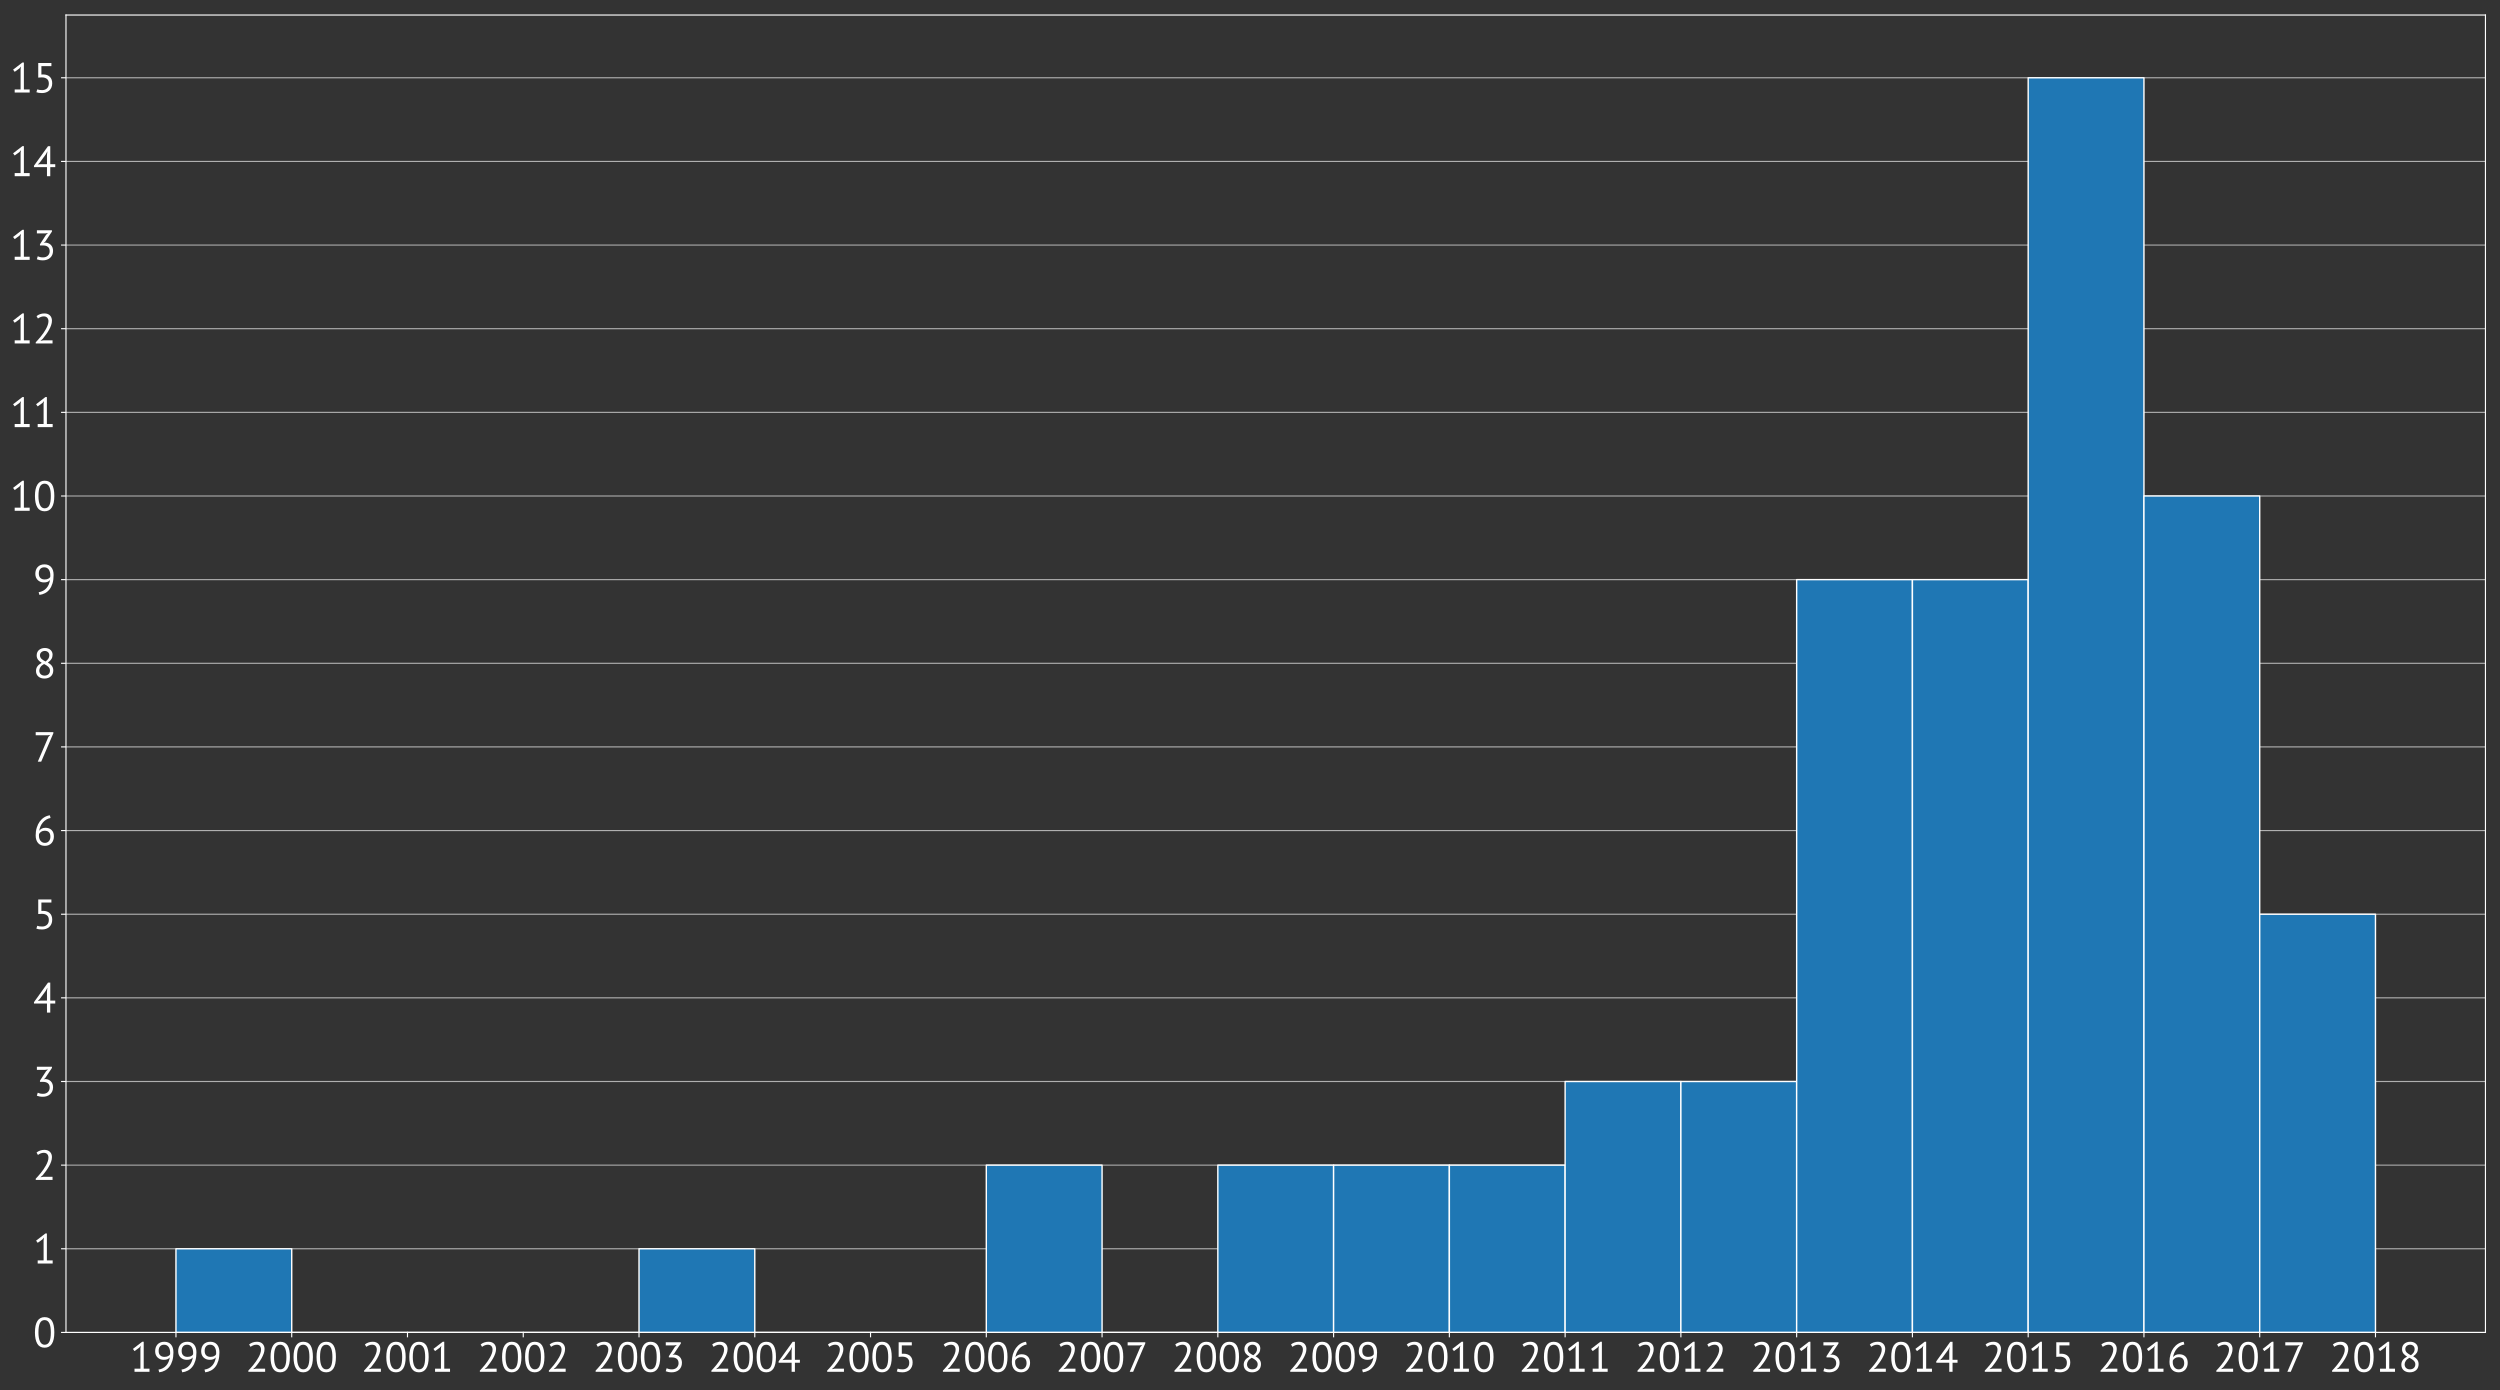 <?xml version="1.0" encoding="utf-8" standalone="no"?>
<!DOCTYPE svg PUBLIC "-//W3C//DTD SVG 1.1//EN"
  "http://www.w3.org/Graphics/SVG/1.1/DTD/svg11.dtd">
<!-- Created with matplotlib (http://matplotlib.org/) -->
<svg height="988pt" version="1.1" viewBox="0 0 1777 988" width="1777pt" xmlns="http://www.w3.org/2000/svg" xmlns:xlink="http://www.w3.org/1999/xlink">
 <rect x="0" y="0" width="1777" height="988" fill="#333333" stroke="none"/>
 <defs>
  <style type="text/css">
*{stroke-linecap:butt;stroke-linejoin:round;}
  </style>
 </defs>
 <g id="figure_1">
  <g id="patch_1">
   <path fill="#ffffff" d="M 0 988.282 
L 1777.356 988.282 
L 1777.356 0 
L 0 0 
z
" style="fill:none;"/>
  </g>
  <g id="axes_1">
   <g id="patch_2">
    <path fill="#ffffff" d="M 46.9 947.082 
L 1766.656 947.082 
L 1766.656 10.7 
L 46.9 10.7 
z
" style="fill:none;"/>
   </g>
   <g id="matplotlib.axis_1">
    <g id="xtick_1">
     <g id="line2d_1">
      <defs>
       <path fill="#ffffff" d="M 0 0 
L 0 3.5 
" id="m5da5599aea" style="stroke:#ffffff;stroke-width:0.8;"/>
      </defs>
      <g>
       <use style="stroke:#ffffff;stroke-width:0.8;" x="125.071" xlink:href="#m5da5599aea" y="947.082"/>
      </g>
     </g>
     <g id="text_1">
      <!-- 1999 -->
      <defs>
       <path fill="#ffffff" d="M 10.797 7.406 
L 24.797 7.406 
L 24.797 55.797 
L 25.797 61.703 
L 21.797 57 
L 10.797 49.094 
L 7 54.203 
L 29 71.203 
L 32.594 71.203 
L 32.594 7.406 
L 46.297 7.406 
L 46.297 0 
L 10.797 0 
z
" id="PTSans-Regular-31"/>
       <path fill="#ffffff" d="M 5.203 48.797 
Q 5.203 53.594 6.594 57.688 
Q 8 61.797 10.703 64.797 
Q 13.406 67.797 17.453 69.5 
Q 21.5 71.203 26.906 71.203 
Q 37.094 71.203 42.797 64.594 
Q 48.5 58 48.5 46 
Q 48.5 34.703 45.953 26.25 
Q 43.406 17.797 38.906 12 
Q 34.406 6.203 28.25 2.953 
Q 22.094 -0.297 14.906 -1.203 
L 13.094 5.203 
Q 18.906 6.094 23.547 8.594 
Q 28.203 11.094 31.547 14.891 
Q 34.906 18.703 37 23.547 
Q 39.094 28.406 39.906 34.094 
Q 37.203 30.906 33.953 29.656 
Q 30.703 28.406 25.406 28.406 
Q 21.297 28.406 17.641 29.75 
Q 14 31.094 11.203 33.688 
Q 8.406 36.297 6.797 40.094 
Q 5.203 43.906 5.203 48.797 
M 13.5 49.594 
Q 13.5 42.5 17.25 38.953 
Q 21 35.406 27.094 35.406 
Q 32 35.406 35.5 37 
Q 39 38.594 40.5 41.203 
Q 40.703 42.5 40.703 43.5 
Q 40.703 44.5 40.703 45.594 
Q 40.703 49.203 39.844 52.547 
Q 39 55.906 37.297 58.547 
Q 35.594 61.203 32.844 62.703 
Q 30.094 64.203 26.406 64.203 
Q 20.297 64.203 16.891 60.344 
Q 13.5 56.5 13.5 49.594 
" id="PTSans-Regular-39"/>
      </defs>
      <g transform="translate(92.371 975.082)scale(0.3 -0.3)">
       <use xlink:href="#PTSans-Regular-31"/>
       <use x="54.5" xlink:href="#PTSans-Regular-39"/>
       <use x="109" xlink:href="#PTSans-Regular-39"/>
       <use x="163.5" xlink:href="#PTSans-Regular-39"/>
      </g>
     </g>
    </g>
    <g id="xtick_2">
     <g id="line2d_2">
      <g>
       <use style="stroke:#ffffff;stroke-width:0.8;" x="207.356" xlink:href="#m5da5599aea" y="947.082"/>
      </g>
     </g>
     <g id="text_2">
      <!-- 2000 -->
      <defs>
       <path fill="#ffffff" d="M 44.594 54.094 
Q 44.594 48.797 42.641 43.25 
Q 40.703 37.703 37.547 32.094 
Q 34.406 26.5 30.5 21.141 
Q 26.594 15.797 22.703 11 
L 17.797 6.703 
L 17.797 6.297 
L 24.203 7.406 
L 46 7.406 
L 46 0 
L 6.203 0 
L 6.203 2.906 
Q 8.406 5.203 11.5 8.594 
Q 14.594 12 17.938 16.141 
Q 21.297 20.297 24.547 24.938 
Q 27.797 29.594 30.438 34.391 
Q 33.094 39.203 34.688 43.891 
Q 36.297 48.594 36.297 52.797 
Q 36.297 57.703 33.5 60.953 
Q 30.703 64.203 25 64.203 
Q 21.203 64.203 17.594 62.641 
Q 14 61.094 11.406 59.094 
L 8.094 64.797 
Q 11.594 67.797 16.391 69.5 
Q 21.203 71.203 26.703 71.203 
Q 31 71.203 34.297 69.953 
Q 37.594 68.703 39.891 66.391 
Q 42.203 64.094 43.391 60.938 
Q 44.594 57.797 44.594 54.094 
" id="PTSans-Regular-32"/>
       <path fill="#ffffff" d="M 4.297 35 
Q 4.297 53 10.141 62.094 
Q 16 71.203 27.203 71.203 
Q 39.297 71.203 44.75 62.25 
Q 50.203 53.297 50.203 35 
Q 50.203 17 44.344 7.891 
Q 38.5 -1.203 27.203 -1.203 
Q 15.297 -1.203 9.797 8.297 
Q 4.297 17.797 4.297 35 
M 12.594 35 
Q 12.594 28.5 13.438 23.141 
Q 14.297 17.797 16.094 13.938 
Q 17.906 10.094 20.656 7.938 
Q 23.406 5.797 27.203 5.797 
Q 34.797 5.797 38.344 12.844 
Q 41.906 19.906 41.906 35 
Q 41.906 41.406 41.156 46.797 
Q 40.406 52.203 38.656 56.094 
Q 36.906 60 34.094 62.094 
Q 31.297 64.203 27.203 64.203 
Q 19.703 64.203 16.141 57.094 
Q 12.594 50 12.594 35 
" id="PTSans-Regular-30"/>
      </defs>
      <g transform="translate(174.656 975.082)scale(0.3 -0.3)">
       <use xlink:href="#PTSans-Regular-32"/>
       <use x="54.5" xlink:href="#PTSans-Regular-30"/>
       <use x="109" xlink:href="#PTSans-Regular-30"/>
       <use x="163.5" xlink:href="#PTSans-Regular-30"/>
      </g>
     </g>
    </g>
    <g id="xtick_3">
     <g id="line2d_3">
      <g>
       <use style="stroke:#ffffff;stroke-width:0.8;" x="289.641" xlink:href="#m5da5599aea" y="947.082"/>
      </g>
     </g>
     <g id="text_3">
      <!-- 2001 -->
      <g transform="translate(256.941 975.082)scale(0.3 -0.3)">
       <use xlink:href="#PTSans-Regular-32"/>
       <use x="54.5" xlink:href="#PTSans-Regular-30"/>
       <use x="109" xlink:href="#PTSans-Regular-30"/>
       <use x="163.5" xlink:href="#PTSans-Regular-31"/>
      </g>
     </g>
    </g>
    <g id="xtick_4">
     <g id="line2d_4">
      <g>
       <use style="stroke:#ffffff;stroke-width:0.8;" x="371.926" xlink:href="#m5da5599aea" y="947.082"/>
      </g>
     </g>
     <g id="text_4">
      <!-- 2002 -->
      <g transform="translate(339.226 975.082)scale(0.3 -0.3)">
       <use xlink:href="#PTSans-Regular-32"/>
       <use x="54.5" xlink:href="#PTSans-Regular-30"/>
       <use x="109" xlink:href="#PTSans-Regular-30"/>
       <use x="163.5" xlink:href="#PTSans-Regular-32"/>
      </g>
     </g>
    </g>
    <g id="xtick_5">
     <g id="line2d_5">
      <g>
       <use style="stroke:#ffffff;stroke-width:0.8;" x="454.211" xlink:href="#m5da5599aea" y="947.082"/>
      </g>
     </g>
     <g id="text_5">
      <!-- 2003 -->
      <defs>
       <path fill="#ffffff" d="M 23.406 5.797 
Q 26.797 5.797 29.688 6.797 
Q 32.594 7.797 34.688 9.75 
Q 36.797 11.703 38 14.391 
Q 39.203 17.094 39.203 20.297 
Q 39.203 27.297 35.047 30.688 
Q 30.906 34.094 23.594 34.094 
L 16.203 34.094 
L 16.203 37 
L 30.594 59.203 
L 35.203 63.594 
L 28.703 62.594 
L 8.906 62.594 
L 8.906 70 
L 44.594 70 
L 44.594 67.094 
L 28.703 43.203 
L 25.203 40.297 
L 25.203 40.094 
L 28.594 40.797 
Q 32.594 40.703 36 39.344 
Q 39.406 38 41.906 35.453 
Q 44.406 32.906 45.797 29.344 
Q 47.203 25.797 47.203 21.297 
Q 47.203 15.906 45.297 11.703 
Q 43.406 7.5 40.156 4.641 
Q 36.906 1.797 32.5 0.297 
Q 28.094 -1.203 23.203 -1.203 
Q 18.703 -1.203 15.094 -0.5 
Q 11.5 0.203 8.797 1.297 
L 10.906 8.406 
Q 13.203 7.297 16.344 6.547 
Q 19.5 5.797 23.406 5.797 
" id="PTSans-Regular-33"/>
      </defs>
      <g transform="translate(421.511 975.082)scale(0.3 -0.3)">
       <use xlink:href="#PTSans-Regular-32"/>
       <use x="54.5" xlink:href="#PTSans-Regular-30"/>
       <use x="109" xlink:href="#PTSans-Regular-30"/>
       <use x="163.5" xlink:href="#PTSans-Regular-33"/>
      </g>
     </g>
    </g>
    <g id="xtick_6">
     <g id="line2d_6">
      <g>
       <use style="stroke:#ffffff;stroke-width:0.8;" x="536.496" xlink:href="#m5da5599aea" y="947.082"/>
      </g>
     </g>
     <g id="text_6">
      <!-- 2004 -->
      <defs>
       <path fill="#ffffff" d="M 52.406 21.5 
L 40.594 21.5 
L 40.594 0 
L 32.797 0 
L 32.797 21.5 
L 2 21.5 
L 2 24.797 
L 35.203 71.094 
L 40.594 71.094 
L 40.594 28.5 
L 52.406 28.5 
z
M 32.797 50.297 
L 33.797 58.5 
L 33.5 58.5 
L 30 51.703 
L 15.906 32.594 
L 11.094 27.703 
L 18.094 28.5 
L 32.797 28.5 
z
" id="PTSans-Regular-34"/>
      </defs>
      <g transform="translate(503.796 975.082)scale(0.3 -0.3)">
       <use xlink:href="#PTSans-Regular-32"/>
       <use x="54.5" xlink:href="#PTSans-Regular-30"/>
       <use x="109" xlink:href="#PTSans-Regular-30"/>
       <use x="163.5" xlink:href="#PTSans-Regular-34"/>
      </g>
     </g>
    </g>
    <g id="xtick_7">
     <g id="line2d_7">
      <g>
       <use style="stroke:#ffffff;stroke-width:0.8;" x="618.781" xlink:href="#m5da5599aea" y="947.082"/>
      </g>
     </g>
     <g id="text_7">
      <!-- 2005 -->
      <defs>
       <path fill="#ffffff" d="M 21.297 5.797 
Q 28.203 5.797 32.703 9.797 
Q 37.203 13.797 37.203 21.406 
Q 37.203 28.703 32.75 32.297 
Q 28.297 35.906 20.5 35.906 
L 12.094 35.406 
L 12.094 70 
L 43.297 70 
L 43.297 62.594 
L 19.594 62.594 
L 19.594 42.703 
L 23.906 42.906 
Q 33.797 42.797 39.5 37.391 
Q 45.203 32 45.203 21.906 
Q 45.203 16.297 43.297 11.938 
Q 41.406 7.594 38.156 4.688 
Q 34.906 1.797 30.5 0.297 
Q 26.094 -1.203 21.094 -1.203 
Q 16.594 -1.203 13.5 -0.703 
Q 10.406 -0.203 7.703 0.797 
L 9.797 7.594 
Q 12.094 6.703 14.75 6.25 
Q 17.406 5.797 21.297 5.797 
" id="PTSans-Regular-35"/>
      </defs>
      <g transform="translate(586.081 975.082)scale(0.3 -0.3)">
       <use xlink:href="#PTSans-Regular-32"/>
       <use x="54.5" xlink:href="#PTSans-Regular-30"/>
       <use x="109" xlink:href="#PTSans-Regular-30"/>
       <use x="163.5" xlink:href="#PTSans-Regular-35"/>
      </g>
     </g>
    </g>
    <g id="xtick_8">
     <g id="line2d_8">
      <g>
       <use style="stroke:#ffffff;stroke-width:0.8;" x="701.066" xlink:href="#m5da5599aea" y="947.082"/>
      </g>
     </g>
     <g id="text_8">
      <!-- 2006 -->
      <defs>
       <path fill="#ffffff" d="M 49.203 21.094 
Q 49.203 16.5 47.797 12.453 
Q 46.406 8.406 43.703 5.344 
Q 41 2.297 37 0.547 
Q 33 -1.203 27.906 -1.203 
Q 22.906 -1.203 18.906 0.391 
Q 14.906 2 12 5.141 
Q 9.094 8.297 7.547 12.891 
Q 6 17.5 6 23.5 
Q 6 33.406 8.547 41.75 
Q 11.094 50.094 15.594 56.297 
Q 20.094 62.5 26.25 66.344 
Q 32.406 70.203 39.594 71.203 
L 41.297 64.797 
Q 35.703 63.797 31.094 61 
Q 26.5 58.203 23.047 54.094 
Q 19.594 50 17.391 44.891 
Q 15.203 39.797 14.406 34.406 
Q 16 37.094 19.797 39.344 
Q 23.594 41.594 29.094 41.594 
Q 38.5 41.594 43.844 36.188 
Q 49.203 30.797 49.203 21.094 
M 40.906 20.297 
Q 40.906 27.406 37.594 31 
Q 34.297 34.594 27.406 34.594 
Q 22.5 34.594 18.953 32.188 
Q 15.406 29.797 14 26.797 
Q 13.797 25.406 13.797 24.5 
Q 13.797 23.594 13.797 22.5 
Q 13.797 19.406 14.641 16.406 
Q 15.5 13.406 17.297 11.047 
Q 19.094 8.703 21.75 7.25 
Q 24.406 5.797 28 5.797 
Q 30.906 5.797 33.25 6.891 
Q 35.594 8 37.297 9.891 
Q 39 11.797 39.953 14.5 
Q 40.906 17.203 40.906 20.297 
" id="PTSans-Regular-36"/>
      </defs>
      <g transform="translate(668.366 975.082)scale(0.3 -0.3)">
       <use xlink:href="#PTSans-Regular-32"/>
       <use x="54.5" xlink:href="#PTSans-Regular-30"/>
       <use x="109" xlink:href="#PTSans-Regular-30"/>
       <use x="163.5" xlink:href="#PTSans-Regular-36"/>
      </g>
     </g>
    </g>
    <g id="xtick_9">
     <g id="line2d_9">
      <g>
       <use style="stroke:#ffffff;stroke-width:0.8;" x="783.351" xlink:href="#m5da5599aea" y="947.082"/>
      </g>
     </g>
     <g id="text_9">
      <!-- 2007 -->
      <defs>
       <path fill="#ffffff" d="M 11 0 
L 36.094 58.594 
L 40.5 63.5 
L 34.594 62.594 
L 6.094 62.594 
L 6.094 70 
L 47.906 70 
L 47.906 67.297 
L 19.094 0 
z
" id="PTSans-Regular-37"/>
      </defs>
      <g transform="translate(750.651 975.082)scale(0.3 -0.3)">
       <use xlink:href="#PTSans-Regular-32"/>
       <use x="54.5" xlink:href="#PTSans-Regular-30"/>
       <use x="109" xlink:href="#PTSans-Regular-30"/>
       <use x="163.5" xlink:href="#PTSans-Regular-37"/>
      </g>
     </g>
    </g>
    <g id="xtick_10">
     <g id="line2d_10">
      <g>
       <use style="stroke:#ffffff;stroke-width:0.8;" x="865.636" xlink:href="#m5da5599aea" y="947.082"/>
      </g>
     </g>
     <g id="text_10">
      <!-- 2008 -->
      <defs>
       <path fill="#ffffff" d="M 6.797 16.703 
Q 6.797 23 10.094 27.641 
Q 13.406 32.297 20.406 36.094 
Q 17.906 37.594 15.75 39.25 
Q 13.594 40.906 11.938 43 
Q 10.297 45.094 9.344 47.688 
Q 8.406 50.297 8.406 53.703 
Q 8.406 57.594 9.75 60.797 
Q 11.094 64 13.641 66.297 
Q 16.203 68.594 19.75 69.891 
Q 23.297 71.203 27.797 71.203 
Q 32 71.203 35.391 70 
Q 38.797 68.797 41.141 66.688 
Q 43.5 64.594 44.797 61.688 
Q 46.094 58.797 46.094 55.297 
Q 46.094 49.594 43.5 45.25 
Q 40.906 40.906 34.906 36.703 
Q 37.5 35.203 39.844 33.391 
Q 42.203 31.594 43.953 29.391 
Q 45.703 27.203 46.703 24.453 
Q 47.703 21.703 47.703 18.203 
Q 47.703 13.906 46.297 10.344 
Q 44.906 6.797 42.203 4.25 
Q 39.5 1.703 35.594 0.25 
Q 31.703 -1.203 26.703 -1.203 
Q 21.906 -1.203 18.203 0.188 
Q 14.5 1.594 11.953 4 
Q 9.406 6.406 8.094 9.656 
Q 6.797 12.906 6.797 16.703 
M 39.906 17.703 
Q 39.906 20.703 38.703 22.953 
Q 37.5 25.203 35.547 27.047 
Q 33.594 28.906 31.094 30.406 
Q 28.594 31.906 25.906 33.297 
Q 19.797 29.906 17.188 25.703 
Q 14.594 21.5 14.594 17.703 
Q 14.594 15.297 15.391 13.094 
Q 16.203 10.906 17.797 9.297 
Q 19.406 7.703 21.75 6.75 
Q 24.094 5.797 27.203 5.797 
Q 29.703 5.797 32 6.547 
Q 34.297 7.297 36.047 8.75 
Q 37.797 10.203 38.844 12.453 
Q 39.906 14.703 39.906 17.703 
M 16.203 53.906 
Q 16.203 51.094 17.297 48.938 
Q 18.406 46.797 20.25 45.094 
Q 22.094 43.406 24.5 41.953 
Q 26.906 40.5 29.5 39.203 
Q 34 42.703 36.141 46.094 
Q 38.297 49.5 38.297 53.594 
Q 38.297 58.703 35.141 61.453 
Q 32 64.203 27.594 64.203 
Q 24.906 64.203 22.797 63.297 
Q 20.703 62.406 19.203 61 
Q 17.703 59.594 16.953 57.75 
Q 16.203 55.906 16.203 53.906 
" id="PTSans-Regular-38"/>
      </defs>
      <g transform="translate(832.936 975.082)scale(0.3 -0.3)">
       <use xlink:href="#PTSans-Regular-32"/>
       <use x="54.5" xlink:href="#PTSans-Regular-30"/>
       <use x="109" xlink:href="#PTSans-Regular-30"/>
       <use x="163.5" xlink:href="#PTSans-Regular-38"/>
      </g>
     </g>
    </g>
    <g id="xtick_11">
     <g id="line2d_11">
      <g>
       <use style="stroke:#ffffff;stroke-width:0.8;" x="947.92" xlink:href="#m5da5599aea" y="947.082"/>
      </g>
     </g>
     <g id="text_11">
      <!-- 2009 -->
      <g transform="translate(915.22 975.082)scale(0.3 -0.3)">
       <use xlink:href="#PTSans-Regular-32"/>
       <use x="54.5" xlink:href="#PTSans-Regular-30"/>
       <use x="109" xlink:href="#PTSans-Regular-30"/>
       <use x="163.5" xlink:href="#PTSans-Regular-39"/>
      </g>
     </g>
    </g>
    <g id="xtick_12">
     <g id="line2d_12">
      <g>
       <use style="stroke:#ffffff;stroke-width:0.8;" x="1030.205" xlink:href="#m5da5599aea" y="947.082"/>
      </g>
     </g>
     <g id="text_12">
      <!-- 2010 -->
      <g transform="translate(997.505 975.082)scale(0.3 -0.3)">
       <use xlink:href="#PTSans-Regular-32"/>
       <use x="54.5" xlink:href="#PTSans-Regular-30"/>
       <use x="109" xlink:href="#PTSans-Regular-31"/>
       <use x="163.5" xlink:href="#PTSans-Regular-30"/>
      </g>
     </g>
    </g>
    <g id="xtick_13">
     <g id="line2d_13">
      <g>
       <use style="stroke:#ffffff;stroke-width:0.8;" x="1112.49" xlink:href="#m5da5599aea" y="947.082"/>
      </g>
     </g>
     <g id="text_13">
      <!-- 2011 -->
      <g transform="translate(1079.79 975.082)scale(0.3 -0.3)">
       <use xlink:href="#PTSans-Regular-32"/>
       <use x="54.5" xlink:href="#PTSans-Regular-30"/>
       <use x="109" xlink:href="#PTSans-Regular-31"/>
       <use x="163.5" xlink:href="#PTSans-Regular-31"/>
      </g>
     </g>
    </g>
    <g id="xtick_14">
     <g id="line2d_14">
      <g>
       <use style="stroke:#ffffff;stroke-width:0.8;" x="1194.775" xlink:href="#m5da5599aea" y="947.082"/>
      </g>
     </g>
     <g id="text_14">
      <!-- 2012 -->
      <g transform="translate(1162.075 975.082)scale(0.3 -0.3)">
       <use xlink:href="#PTSans-Regular-32"/>
       <use x="54.5" xlink:href="#PTSans-Regular-30"/>
       <use x="109" xlink:href="#PTSans-Regular-31"/>
       <use x="163.5" xlink:href="#PTSans-Regular-32"/>
      </g>
     </g>
    </g>
    <g id="xtick_15">
     <g id="line2d_15">
      <g>
       <use style="stroke:#ffffff;stroke-width:0.8;" x="1277.06" xlink:href="#m5da5599aea" y="947.082"/>
      </g>
     </g>
     <g id="text_15">
      <!-- 2013 -->
      <g transform="translate(1244.36 975.082)scale(0.3 -0.3)">
       <use xlink:href="#PTSans-Regular-32"/>
       <use x="54.5" xlink:href="#PTSans-Regular-30"/>
       <use x="109" xlink:href="#PTSans-Regular-31"/>
       <use x="163.5" xlink:href="#PTSans-Regular-33"/>
      </g>
     </g>
    </g>
    <g id="xtick_16">
     <g id="line2d_16">
      <g>
       <use style="stroke:#ffffff;stroke-width:0.8;" x="1359.345" xlink:href="#m5da5599aea" y="947.082"/>
      </g>
     </g>
     <g id="text_16">
      <!-- 2014 -->
      <g transform="translate(1326.645 975.082)scale(0.3 -0.3)">
       <use xlink:href="#PTSans-Regular-32"/>
       <use x="54.5" xlink:href="#PTSans-Regular-30"/>
       <use x="109" xlink:href="#PTSans-Regular-31"/>
       <use x="163.5" xlink:href="#PTSans-Regular-34"/>
      </g>
     </g>
    </g>
    <g id="xtick_17">
     <g id="line2d_17">
      <g>
       <use style="stroke:#ffffff;stroke-width:0.8;" x="1441.63" xlink:href="#m5da5599aea" y="947.082"/>
      </g>
     </g>
     <g id="text_17">
      <!-- 2015 -->
      <g transform="translate(1408.93 975.082)scale(0.3 -0.3)">
       <use xlink:href="#PTSans-Regular-32"/>
       <use x="54.5" xlink:href="#PTSans-Regular-30"/>
       <use x="109" xlink:href="#PTSans-Regular-31"/>
       <use x="163.5" xlink:href="#PTSans-Regular-35"/>
      </g>
     </g>
    </g>
    <g id="xtick_18">
     <g id="line2d_18">
      <g>
       <use style="stroke:#ffffff;stroke-width:0.8;" x="1523.915" xlink:href="#m5da5599aea" y="947.082"/>
      </g>
     </g>
     <g id="text_18">
      <!-- 2016 -->
      <g transform="translate(1491.215 975.082)scale(0.3 -0.3)">
       <use xlink:href="#PTSans-Regular-32"/>
       <use x="54.5" xlink:href="#PTSans-Regular-30"/>
       <use x="109" xlink:href="#PTSans-Regular-31"/>
       <use x="163.5" xlink:href="#PTSans-Regular-36"/>
      </g>
     </g>
    </g>
    <g id="xtick_19">
     <g id="line2d_19">
      <g>
       <use style="stroke:#ffffff;stroke-width:0.8;" x="1606.2" xlink:href="#m5da5599aea" y="947.082"/>
      </g>
     </g>
     <g id="text_19">
      <!-- 2017 -->
      <g transform="translate(1573.5 975.082)scale(0.3 -0.3)">
       <use xlink:href="#PTSans-Regular-32"/>
       <use x="54.5" xlink:href="#PTSans-Regular-30"/>
       <use x="109" xlink:href="#PTSans-Regular-31"/>
       <use x="163.5" xlink:href="#PTSans-Regular-37"/>
      </g>
     </g>
    </g>
    <g id="xtick_20">
     <g id="line2d_20">
      <g>
       <use style="stroke:#ffffff;stroke-width:0.8;" x="1688.485" xlink:href="#m5da5599aea" y="947.082"/>
      </g>
     </g>
     <g id="text_20">
      <!-- 2018 -->
      <g transform="translate(1655.785 975.082)scale(0.3 -0.3)">
       <use xlink:href="#PTSans-Regular-32"/>
       <use x="54.5" xlink:href="#PTSans-Regular-30"/>
       <use x="109" xlink:href="#PTSans-Regular-31"/>
       <use x="163.5" xlink:href="#PTSans-Regular-38"/>
      </g>
     </g>
    </g>
   </g>
   <g id="matplotlib.axis_2">
    <g id="ytick_1">
     <g id="line2d_21">
      <path clip-path="url(#pfdc30959ff)" d="M 46.9 947.082 
L 1766.656 947.082 
" style="fill:none;stroke:#b0b0b0;stroke-linecap:square;stroke-width:0.8;"/>
     </g>
     <g id="line2d_22">
      <defs>
       <path fill="#ffffff" d="M 0 0 
L -3.5 0 
" id="m70b05dde61" style="stroke:#ffffff;stroke-width:0.8;"/>
      </defs>
      <g>
       <use style="stroke:#ffffff;stroke-width:0.8;" x="46.9" xlink:href="#m70b05dde61" y="947.082"/>
      </g>
     </g>
     <g id="text_21">
      <!-- 0 -->
      <g transform="translate(23.55 957.582)scale(0.3 -0.3)">
       <use xlink:href="#PTSans-Regular-30"/>
      </g>
     </g>
    </g>
    <g id="ytick_2">
     <g id="line2d_23">
      <path clip-path="url(#pfdc30959ff)" d="M 46.9 887.629 
L 1766.656 887.629 
" style="fill:none;stroke:#b0b0b0;stroke-linecap:square;stroke-width:0.8;"/>
     </g>
     <g id="line2d_24">
      <g>
       <use style="stroke:#ffffff;stroke-width:0.8;" x="46.9" xlink:href="#m70b05dde61" y="887.629"/>
      </g>
     </g>
     <g id="text_22">
      <!-- 1 -->
      <g transform="translate(23.55 898.129)scale(0.3 -0.3)">
       <use xlink:href="#PTSans-Regular-31"/>
      </g>
     </g>
    </g>
    <g id="ytick_3">
     <g id="line2d_25">
      <path clip-path="url(#pfdc30959ff)" d="M 46.9 828.176 
L 1766.656 828.176 
" style="fill:none;stroke:#b0b0b0;stroke-linecap:square;stroke-width:0.8;"/>
     </g>
     <g id="line2d_26">
      <g>
       <use style="stroke:#ffffff;stroke-width:0.8;" x="46.9" xlink:href="#m70b05dde61" y="828.176"/>
      </g>
     </g>
     <g id="text_23">
      <!-- 2 -->
      <g transform="translate(23.55 838.676)scale(0.3 -0.3)">
       <use xlink:href="#PTSans-Regular-32"/>
      </g>
     </g>
    </g>
    <g id="ytick_4">
     <g id="line2d_27">
      <path clip-path="url(#pfdc30959ff)" d="M 46.9 768.723 
L 1766.656 768.723 
" style="fill:none;stroke:#b0b0b0;stroke-linecap:square;stroke-width:0.8;"/>
     </g>
     <g id="line2d_28">
      <g>
       <use style="stroke:#ffffff;stroke-width:0.8;" x="46.9" xlink:href="#m70b05dde61" y="768.723"/>
      </g>
     </g>
     <g id="text_24">
      <!-- 3 -->
      <g transform="translate(23.55 779.223)scale(0.3 -0.3)">
       <use xlink:href="#PTSans-Regular-33"/>
      </g>
     </g>
    </g>
    <g id="ytick_5">
     <g id="line2d_29">
      <path clip-path="url(#pfdc30959ff)" d="M 46.9 709.27 
L 1766.656 709.27 
" style="fill:none;stroke:#b0b0b0;stroke-linecap:square;stroke-width:0.8;"/>
     </g>
     <g id="line2d_30">
      <g>
       <use style="stroke:#ffffff;stroke-width:0.8;" x="46.9" xlink:href="#m70b05dde61" y="709.27"/>
      </g>
     </g>
     <g id="text_25">
      <!-- 4 -->
      <g transform="translate(23.55 719.77)scale(0.3 -0.3)">
       <use xlink:href="#PTSans-Regular-34"/>
      </g>
     </g>
    </g>
    <g id="ytick_6">
     <g id="line2d_31">
      <path clip-path="url(#pfdc30959ff)" d="M 46.9 649.818 
L 1766.656 649.818 
" style="fill:none;stroke:#b0b0b0;stroke-linecap:square;stroke-width:0.8;"/>
     </g>
     <g id="line2d_32">
      <g>
       <use style="stroke:#ffffff;stroke-width:0.8;" x="46.9" xlink:href="#m70b05dde61" y="649.818"/>
      </g>
     </g>
     <g id="text_26">
      <!-- 5 -->
      <g transform="translate(23.55 660.318)scale(0.3 -0.3)">
       <use xlink:href="#PTSans-Regular-35"/>
      </g>
     </g>
    </g>
    <g id="ytick_7">
     <g id="line2d_33">
      <path clip-path="url(#pfdc30959ff)" d="M 46.9 590.365 
L 1766.656 590.365 
" style="fill:none;stroke:#b0b0b0;stroke-linecap:square;stroke-width:0.8;"/>
     </g>
     <g id="line2d_34">
      <g>
       <use style="stroke:#ffffff;stroke-width:0.8;" x="46.9" xlink:href="#m70b05dde61" y="590.365"/>
      </g>
     </g>
     <g id="text_27">
      <!-- 6 -->
      <g transform="translate(23.55 600.865)scale(0.3 -0.3)">
       <use xlink:href="#PTSans-Regular-36"/>
      </g>
     </g>
    </g>
    <g id="ytick_8">
     <g id="line2d_35">
      <path clip-path="url(#pfdc30959ff)" d="M 46.9 530.912 
L 1766.656 530.912 
" style="fill:none;stroke:#b0b0b0;stroke-linecap:square;stroke-width:0.8;"/>
     </g>
     <g id="line2d_36">
      <g>
       <use style="stroke:#ffffff;stroke-width:0.8;" x="46.9" xlink:href="#m70b05dde61" y="530.912"/>
      </g>
     </g>
     <g id="text_28">
      <!-- 7 -->
      <g transform="translate(23.55 541.412)scale(0.3 -0.3)">
       <use xlink:href="#PTSans-Regular-37"/>
      </g>
     </g>
    </g>
    <g id="ytick_9">
     <g id="line2d_37">
      <path clip-path="url(#pfdc30959ff)" d="M 46.9 471.459 
L 1766.656 471.459 
" style="fill:none;stroke:#b0b0b0;stroke-linecap:square;stroke-width:0.8;"/>
     </g>
     <g id="line2d_38">
      <g>
       <use style="stroke:#ffffff;stroke-width:0.8;" x="46.9" xlink:href="#m70b05dde61" y="471.459"/>
      </g>
     </g>
     <g id="text_29">
      <!-- 8 -->
      <g transform="translate(23.55 481.959)scale(0.3 -0.3)">
       <use xlink:href="#PTSans-Regular-38"/>
      </g>
     </g>
    </g>
    <g id="ytick_10">
     <g id="line2d_39">
      <path clip-path="url(#pfdc30959ff)" d="M 46.9 412.006 
L 1766.656 412.006 
" style="fill:none;stroke:#b0b0b0;stroke-linecap:square;stroke-width:0.8;"/>
     </g>
     <g id="line2d_40">
      <g>
       <use style="stroke:#ffffff;stroke-width:0.8;" x="46.9" xlink:href="#m70b05dde61" y="412.006"/>
      </g>
     </g>
     <g id="text_30">
      <!-- 9 -->
      <g transform="translate(23.55 422.506)scale(0.3 -0.3)">
       <use xlink:href="#PTSans-Regular-39"/>
      </g>
     </g>
    </g>
    <g id="ytick_11">
     <g id="line2d_41">
      <path clip-path="url(#pfdc30959ff)" d="M 46.9 352.554 
L 1766.656 352.554 
" style="fill:none;stroke:#b0b0b0;stroke-linecap:square;stroke-width:0.8;"/>
     </g>
     <g id="line2d_42">
      <g>
       <use style="stroke:#ffffff;stroke-width:0.8;" x="46.9" xlink:href="#m70b05dde61" y="352.554"/>
      </g>
     </g>
     <g id="text_31">
      <!-- 10 -->
      <g transform="translate(7.2 363.054)scale(0.3 -0.3)">
       <use xlink:href="#PTSans-Regular-31"/>
       <use x="54.5" xlink:href="#PTSans-Regular-30"/>
      </g>
     </g>
    </g>
    <g id="ytick_12">
     <g id="line2d_43">
      <path clip-path="url(#pfdc30959ff)" d="M 46.9 293.101 
L 1766.656 293.101 
" style="fill:none;stroke:#b0b0b0;stroke-linecap:square;stroke-width:0.8;"/>
     </g>
     <g id="line2d_44">
      <g>
       <use style="stroke:#ffffff;stroke-width:0.8;" x="46.9" xlink:href="#m70b05dde61" y="293.101"/>
      </g>
     </g>
     <g id="text_32">
      <!-- 11 -->
      <g transform="translate(7.2 303.601)scale(0.3 -0.3)">
       <use xlink:href="#PTSans-Regular-31"/>
       <use x="54.5" xlink:href="#PTSans-Regular-31"/>
      </g>
     </g>
    </g>
    <g id="ytick_13">
     <g id="line2d_45">
      <path clip-path="url(#pfdc30959ff)" d="M 46.9 233.648 
L 1766.656 233.648 
" style="fill:none;stroke:#b0b0b0;stroke-linecap:square;stroke-width:0.8;"/>
     </g>
     <g id="line2d_46">
      <g>
       <use style="stroke:#ffffff;stroke-width:0.8;" x="46.9" xlink:href="#m70b05dde61" y="233.648"/>
      </g>
     </g>
     <g id="text_33">
      <!-- 12 -->
      <g transform="translate(7.2 244.148)scale(0.3 -0.3)">
       <use xlink:href="#PTSans-Regular-31"/>
       <use x="54.5" xlink:href="#PTSans-Regular-32"/>
      </g>
     </g>
    </g>
    <g id="ytick_14">
     <g id="line2d_47">
      <path clip-path="url(#pfdc30959ff)" d="M 46.9 174.195 
L 1766.656 174.195 
" style="fill:none;stroke:#b0b0b0;stroke-linecap:square;stroke-width:0.8;"/>
     </g>
     <g id="line2d_48">
      <g>
       <use style="stroke:#ffffff;stroke-width:0.8;" x="46.9" xlink:href="#m70b05dde61" y="174.195"/>
      </g>
     </g>
     <g id="text_34">
      <!-- 13 -->
      <g transform="translate(7.2 184.695)scale(0.3 -0.3)">
       <use xlink:href="#PTSans-Regular-31"/>
       <use x="54.5" xlink:href="#PTSans-Regular-33"/>
      </g>
     </g>
    </g>
    <g id="ytick_15">
     <g id="line2d_49">
      <path clip-path="url(#pfdc30959ff)" d="M 46.9 114.742 
L 1766.656 114.742 
" style="fill:none;stroke:#b0b0b0;stroke-linecap:square;stroke-width:0.8;"/>
     </g>
     <g id="line2d_50">
      <g>
       <use style="stroke:#ffffff;stroke-width:0.8;" x="46.9" xlink:href="#m70b05dde61" y="114.742"/>
      </g>
     </g>
     <g id="text_35">
      <!-- 14 -->
      <g transform="translate(7.2 125.242)scale(0.3 -0.3)">
       <use xlink:href="#PTSans-Regular-31"/>
       <use x="54.5" xlink:href="#PTSans-Regular-34"/>
      </g>
     </g>
    </g>
    <g id="ytick_16">
     <g id="line2d_51">
      <path clip-path="url(#pfdc30959ff)" d="M 46.9 55.29 
L 1766.656 55.29 
" style="fill:none;stroke:#b0b0b0;stroke-linecap:square;stroke-width:0.8;"/>
     </g>
     <g id="line2d_52">
      <g>
       <use style="stroke:#ffffff;stroke-width:0.8;" x="46.9" xlink:href="#m70b05dde61" y="55.29"/>
      </g>
     </g>
     <g id="text_36">
      <!-- 15 -->
      <g transform="translate(7.2 65.79)scale(0.3 -0.3)">
       <use xlink:href="#PTSans-Regular-31"/>
       <use x="54.5" xlink:href="#PTSans-Regular-35"/>
      </g>
     </g>
    </g>
   </g>
   <g id="patch_3">
    <path clip-path="url(#pfdc30959ff)" d="M 125.071 947.082 
L 207.356 947.082 
L 207.356 887.629 
L 125.071 887.629 
z
" style="fill:#1f77b4;stroke:#ffffff;stroke-linejoin:miter;"/>
   </g>
   <g id="patch_4">
    <path clip-path="url(#pfdc30959ff)" d="M 207.356 947.082 
L 289.641 947.082 
L 289.641 947.082 
L 207.356 947.082 
z
" style="fill:#1f77b4;stroke:#ffffff;stroke-linejoin:miter;"/>
   </g>
   <g id="patch_5">
    <path clip-path="url(#pfdc30959ff)" d="M 289.641 947.082 
L 371.926 947.082 
L 371.926 947.082 
L 289.641 947.082 
z
" style="fill:#1f77b4;stroke:#ffffff;stroke-linejoin:miter;"/>
   </g>
   <g id="patch_6">
    <path clip-path="url(#pfdc30959ff)" d="M 371.926 947.082 
L 454.211 947.082 
L 454.211 947.082 
L 371.926 947.082 
z
" style="fill:#1f77b4;stroke:#ffffff;stroke-linejoin:miter;"/>
   </g>
   <g id="patch_7">
    <path clip-path="url(#pfdc30959ff)" d="M 454.211 947.082 
L 536.496 947.082 
L 536.496 887.629 
L 454.211 887.629 
z
" style="fill:#1f77b4;stroke:#ffffff;stroke-linejoin:miter;"/>
   </g>
   <g id="patch_8">
    <path clip-path="url(#pfdc30959ff)" d="M 536.496 947.082 
L 618.781 947.082 
L 618.781 947.082 
L 536.496 947.082 
z
" style="fill:#1f77b4;stroke:#ffffff;stroke-linejoin:miter;"/>
   </g>
   <g id="patch_9">
    <path clip-path="url(#pfdc30959ff)" d="M 618.781 947.082 
L 701.066 947.082 
L 701.066 947.082 
L 618.781 947.082 
z
" style="fill:#1f77b4;stroke:#ffffff;stroke-linejoin:miter;"/>
   </g>
   <g id="patch_10">
    <path clip-path="url(#pfdc30959ff)" d="M 701.066 947.082 
L 783.351 947.082 
L 783.351 828.176 
L 701.066 828.176 
z
" style="fill:#1f77b4;stroke:#ffffff;stroke-linejoin:miter;"/>
   </g>
   <g id="patch_11">
    <path clip-path="url(#pfdc30959ff)" d="M 783.351 947.082 
L 865.636 947.082 
L 865.636 947.082 
L 783.351 947.082 
z
" style="fill:#1f77b4;stroke:#ffffff;stroke-linejoin:miter;"/>
   </g>
   <g id="patch_12">
    <path clip-path="url(#pfdc30959ff)" d="M 865.636 947.082 
L 947.92 947.082 
L 947.92 828.176 
L 865.636 828.176 
z
" style="fill:#1f77b4;stroke:#ffffff;stroke-linejoin:miter;"/>
   </g>
   <g id="patch_13">
    <path clip-path="url(#pfdc30959ff)" d="M 947.92 947.082 
L 1030.205 947.082 
L 1030.205 828.176 
L 947.92 828.176 
z
" style="fill:#1f77b4;stroke:#ffffff;stroke-linejoin:miter;"/>
   </g>
   <g id="patch_14">
    <path clip-path="url(#pfdc30959ff)" d="M 1030.205 947.082 
L 1112.49 947.082 
L 1112.49 828.176 
L 1030.205 828.176 
z
" style="fill:#1f77b4;stroke:#ffffff;stroke-linejoin:miter;"/>
   </g>
   <g id="patch_15">
    <path clip-path="url(#pfdc30959ff)" d="M 1112.49 947.082 
L 1194.775 947.082 
L 1194.775 768.723 
L 1112.49 768.723 
z
" style="fill:#1f77b4;stroke:#ffffff;stroke-linejoin:miter;"/>
   </g>
   <g id="patch_16">
    <path clip-path="url(#pfdc30959ff)" d="M 1194.775 947.082 
L 1277.06 947.082 
L 1277.06 768.723 
L 1194.775 768.723 
z
" style="fill:#1f77b4;stroke:#ffffff;stroke-linejoin:miter;"/>
   </g>
   <g id="patch_17">
    <path clip-path="url(#pfdc30959ff)" d="M 1277.06 947.082 
L 1359.345 947.082 
L 1359.345 412.006 
L 1277.06 412.006 
z
" style="fill:#1f77b4;stroke:#ffffff;stroke-linejoin:miter;"/>
   </g>
   <g id="patch_18">
    <path clip-path="url(#pfdc30959ff)" d="M 1359.345 947.082 
L 1441.63 947.082 
L 1441.63 412.006 
L 1359.345 412.006 
z
" style="fill:#1f77b4;stroke:#ffffff;stroke-linejoin:miter;"/>
   </g>
   <g id="patch_19">
    <path clip-path="url(#pfdc30959ff)" d="M 1441.63 947.082 
L 1523.915 947.082 
L 1523.915 55.29 
L 1441.63 55.29 
z
" style="fill:#1f77b4;stroke:#ffffff;stroke-linejoin:miter;"/>
   </g>
   <g id="patch_20">
    <path clip-path="url(#pfdc30959ff)" d="M 1523.915 947.082 
L 1606.2 947.082 
L 1606.2 352.554 
L 1523.915 352.554 
z
" style="fill:#1f77b4;stroke:#ffffff;stroke-linejoin:miter;"/>
   </g>
   <g id="patch_21">
    <path clip-path="url(#pfdc30959ff)" d="M 1606.2 947.082 
L 1688.485 947.082 
L 1688.485 649.818 
L 1606.2 649.818 
z
" style="fill:#1f77b4;stroke:#ffffff;stroke-linejoin:miter;"/>
   </g>
   <g id="patch_22">
    <path fill="#ffffff" d="M 46.9 947.082 
L 46.9 10.7 
" style="fill:none;stroke:#ffffff;stroke-linecap:square;stroke-linejoin:miter;stroke-width:0.8;"/>
   </g>
   <g id="patch_23">
    <path fill="#ffffff" d="M 1766.656 947.082 
L 1766.656 10.7 
" style="fill:none;stroke:#ffffff;stroke-linecap:square;stroke-linejoin:miter;stroke-width:0.8;"/>
   </g>
   <g id="patch_24">
    <path fill="#ffffff" d="M 46.9 947.082 
L 1766.656 947.082 
" style="fill:none;stroke:#ffffff;stroke-linecap:square;stroke-linejoin:miter;stroke-width:0.8;"/>
   </g>
   <g id="patch_25">
    <path fill="#ffffff" d="M 46.9 10.7 
L 1766.656 10.7 
" style="fill:none;stroke:#ffffff;stroke-linecap:square;stroke-linejoin:miter;stroke-width:0.8;"/>
   </g>
  </g>
 </g>
 <defs>
  <clipPath id="pfdc30959ff">
   <rect height="936.382" width="1719.756" x="46.9" y="10.7"/>
  </clipPath>
 </defs>
</svg>
